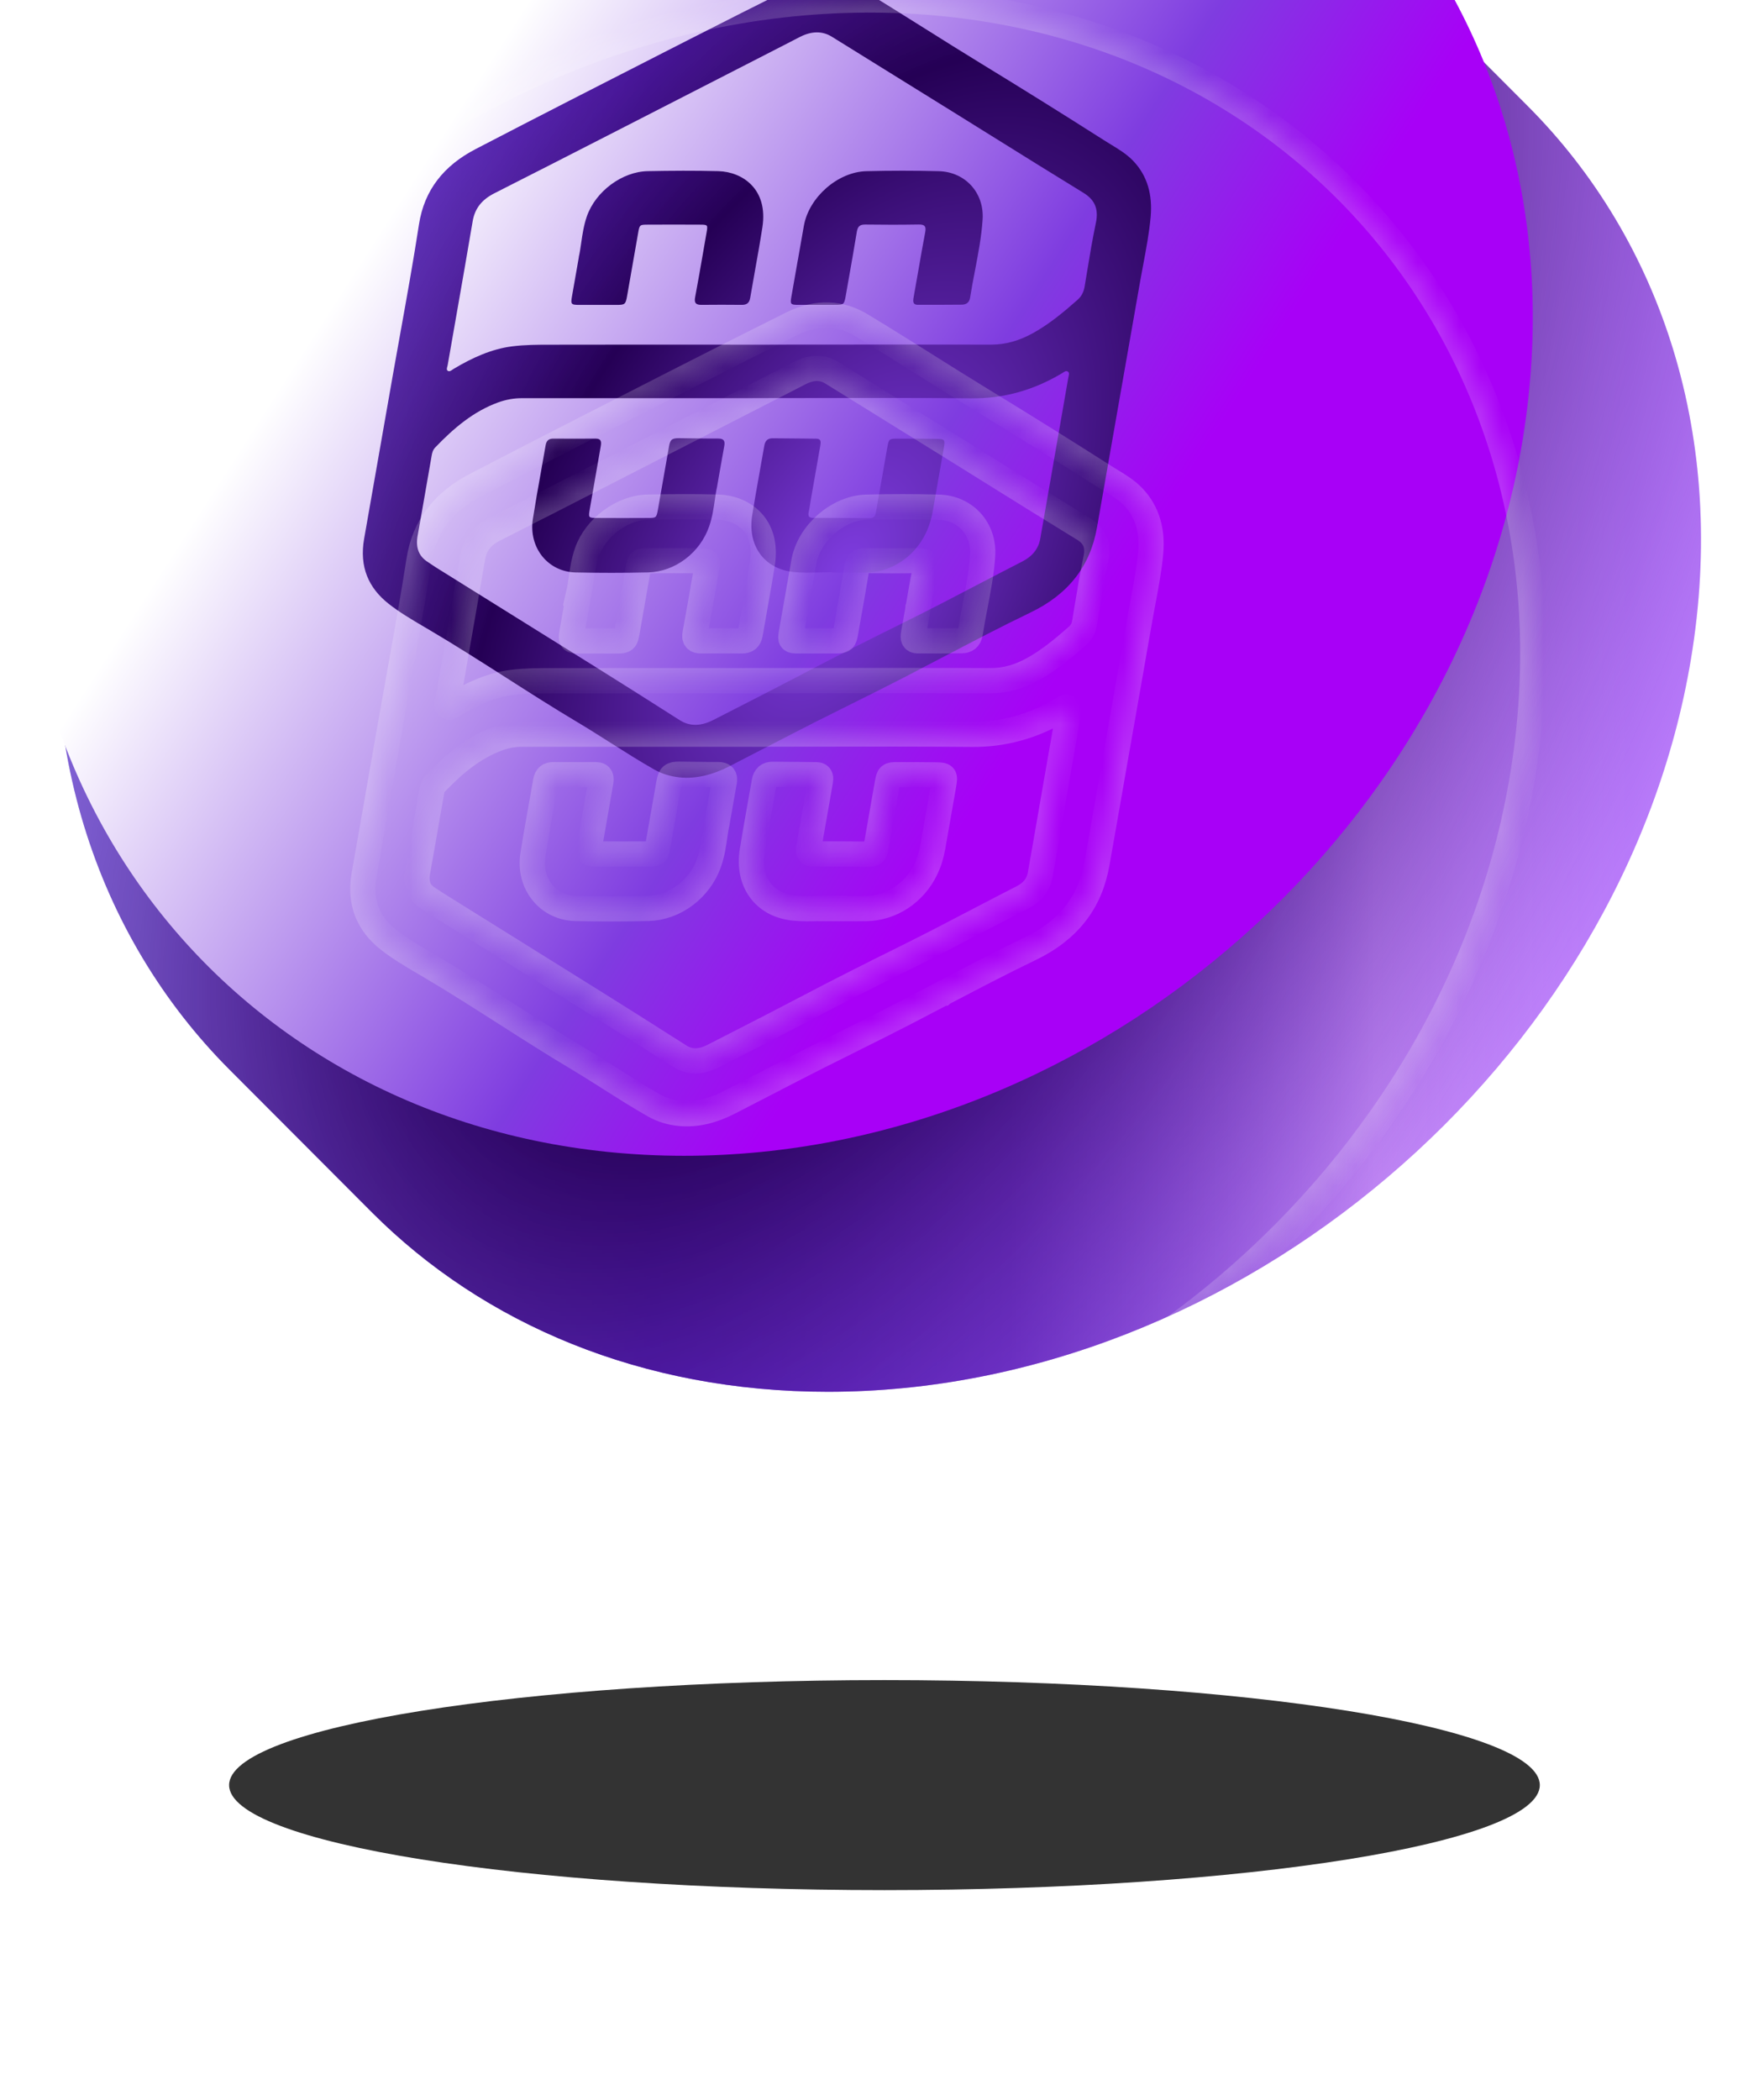 <svg width="84" height="100" viewBox="0 0 84 100" fill="none" xmlns="http://www.w3.org/2000/svg">
<g opacity="0.8" filter="url(#filter0_f_6073_13906)">
<path d="M73.324 85C73.324 87.761 59.352 90 42.117 90C24.882 90 10.91 87.761 10.91 85C10.91 82.239 24.882 80 42.117 80C59.352 80 73.324 82.239 73.324 85Z" fill="black"/>
</g>
<g filter="url(#filter1_i_6073_13906)">
<path d="M44.257 1.718C24.767 1.718 6.37 17.334 3.164 36.597C1.412 47.115 4.552 56.544 10.936 62.939L17.718 69.735C23.026 75.052 30.578 78.271 39.426 78.271C58.915 78.271 77.314 62.655 80.52 43.392C82.271 32.874 79.13 23.444 72.746 17.049L65.966 10.254C60.657 4.937 53.106 1.718 44.257 1.718Z" fill="url(#paint0_linear_6073_13906)"/>
</g>
<g filter="url(#filter2_i_6073_13906)">
<path d="M44.257 1.718C24.767 1.718 6.37 17.334 3.164 36.597C1.412 47.115 4.552 56.544 10.936 62.939L17.718 69.735C23.026 75.052 30.578 78.271 39.426 78.271C58.915 78.271 77.314 62.655 80.52 43.392C82.271 32.874 79.13 23.444 72.746 17.049L65.966 10.254C60.657 4.937 53.106 1.718 44.257 1.718Z" fill="url(#paint1_radial_6073_13906)"/>
</g>
<mask id="path-4-inside-1_6073_13906" fill="white">
<path fill-rule="evenodd" clip-rule="evenodd" d="M24.864 34.959H35.838L35.838 34.957C36.861 34.957 37.884 34.955 38.907 34.953C41.364 34.949 43.821 34.944 46.272 34.966C47.767 34.98 49.18 34.599 50.56 33.78C50.577 33.77 50.595 33.758 50.613 33.746C50.69 33.694 50.772 33.638 50.852 33.695C50.927 33.747 50.905 33.837 50.885 33.921C50.88 33.941 50.875 33.962 50.872 33.981C50.478 36.254 50.083 38.528 49.685 40.801C49.669 40.891 49.652 40.982 49.636 41.072C49.603 41.253 49.57 41.434 49.542 41.615C49.463 42.127 49.156 42.494 48.679 42.737C47.948 43.111 47.22 43.491 46.491 43.871C45.371 44.457 44.25 45.042 43.118 45.601C41.497 46.403 39.88 47.217 38.275 48.063C37.244 48.606 36.206 49.137 35.169 49.668L35.167 49.669L35.164 49.67C34.771 49.872 34.378 50.073 33.985 50.274C33.378 50.586 32.851 50.601 32.355 50.283C31.029 49.436 29.696 48.595 28.359 47.758C27.103 46.974 25.846 46.19 24.589 45.407L24.568 45.394C23.303 44.606 22.039 43.818 20.775 43.028C20.704 42.985 20.635 42.938 20.567 42.891C20.507 42.849 20.447 42.808 20.385 42.769C19.934 42.489 19.784 42.066 19.888 41.498C20.041 40.656 20.187 39.813 20.333 38.971C20.406 38.549 20.479 38.128 20.553 37.708C20.578 37.566 20.608 37.428 20.723 37.309C21.596 36.398 22.537 35.591 23.725 35.16C24.106 35.023 24.483 34.959 24.864 34.959ZM34.039 39.805C34.071 39.586 34.1 39.383 34.141 39.207C34.183 38.968 34.221 38.747 34.257 38.54L34.258 38.537L34.258 38.536L34.258 38.533C34.341 38.056 34.413 37.645 34.489 37.236C34.535 36.988 34.46 36.882 34.201 36.882C33.82 36.884 33.439 36.878 33.057 36.873C32.819 36.87 32.579 36.866 32.34 36.864C31.995 36.862 31.914 36.932 31.855 37.27L31.328 40.273C31.26 40.65 31.246 40.663 30.858 40.663C30.055 40.668 29.256 40.668 28.454 40.663C28.012 40.661 28.012 40.659 28.087 40.23C28.257 39.239 28.431 38.247 28.605 37.256L28.605 37.254C28.641 37.047 28.638 36.885 28.368 36.885C27.697 36.891 27.029 36.889 26.36 36.885C26.14 36.882 26.022 36.97 25.982 37.203C25.905 37.655 25.824 38.108 25.743 38.56C25.615 39.277 25.487 39.993 25.375 40.711C25.164 42.072 26.089 43.231 27.416 43.258C28.561 43.283 29.712 43.283 30.866 43.256C32.144 43.224 33.328 42.325 33.765 41.078C33.919 40.638 33.983 40.195 34.039 39.805ZM39.64 43.247C39.447 43.247 39.251 43.252 39.056 43.257C38.625 43.269 38.193 43.281 37.778 43.236C36.376 43.082 35.589 41.973 35.82 40.528C35.928 39.849 36.049 39.17 36.171 38.491C36.247 38.067 36.323 37.642 36.396 37.218C36.438 36.975 36.568 36.869 36.791 36.869C37.256 36.87 37.721 36.876 38.185 36.881L38.186 36.881C38.416 36.884 38.647 36.887 38.877 36.889C39.106 36.891 39.091 37.054 39.062 37.223L38.623 39.721C38.609 39.801 38.597 39.882 38.584 39.962C38.562 40.106 38.539 40.25 38.508 40.395C38.467 40.589 38.538 40.661 38.729 40.661C39.624 40.661 40.519 40.661 41.412 40.672C41.645 40.674 41.685 40.541 41.716 40.363C41.833 39.688 41.952 39.013 42.071 38.337L42.073 38.326L42.073 38.325C42.133 37.985 42.193 37.644 42.253 37.304C42.323 36.905 42.342 36.887 42.735 36.887C43.337 36.887 43.941 36.887 44.541 36.896C45.008 36.905 45.013 36.923 44.937 37.369L44.416 40.343C44.353 40.701 44.248 41.053 44.084 41.394C43.538 42.523 42.444 43.245 41.248 43.263C40.89 43.267 40.532 43.266 40.175 43.264H40.173C39.995 43.263 39.816 43.263 39.638 43.263L39.64 43.247Z"/>
<path fill-rule="evenodd" clip-rule="evenodd" d="M36.658 32.41L36.66 32.412C35.67 32.412 34.68 32.411 33.69 32.411H33.688C31.211 32.41 28.734 32.409 26.256 32.414L26.207 32.414C25.603 32.414 24.993 32.414 24.382 32.493C23.41 32.617 22.49 33.032 21.607 33.562C21.59 33.572 21.573 33.584 21.555 33.597C21.485 33.645 21.409 33.698 21.339 33.665C21.253 33.625 21.277 33.538 21.3 33.456C21.307 33.433 21.313 33.41 21.317 33.388C21.457 32.583 21.598 31.777 21.74 30.972C21.999 29.495 22.258 28.017 22.507 26.541C22.613 25.912 22.955 25.502 23.541 25.204C25.324 24.301 27.106 23.389 28.887 22.478L29.758 22.032C31.681 21.047 33.605 20.061 35.528 19.075L37.618 18.003C37.679 17.971 37.741 17.939 37.802 17.907C37.902 17.855 38.002 17.803 38.102 17.753C38.653 17.476 39.161 17.469 39.611 17.748C41.386 18.848 43.161 19.949 44.935 21.051L44.94 21.053C45.658 21.499 46.376 21.947 47.094 22.394C48.586 23.324 50.079 24.255 51.579 25.173C52.113 25.497 52.329 25.923 52.185 26.611C52.021 27.388 51.892 28.169 51.764 28.948C51.726 29.179 51.688 29.41 51.649 29.641C51.608 29.889 51.512 30.101 51.307 30.281C50.644 30.867 49.968 31.429 49.198 31.857C48.553 32.216 47.897 32.41 47.204 32.41C44.277 32.404 41.35 32.406 38.422 32.408L36.658 32.41ZM27.676 27.566C27.642 27.805 27.609 28.031 27.561 28.239H27.565L27.242 30.083C27.169 30.498 27.186 30.518 27.617 30.518H29.369C29.755 30.518 29.791 30.491 29.86 30.103L30.391 27.073C30.455 26.71 30.466 26.697 30.841 26.697C31.671 26.692 32.5 26.692 33.328 26.697C33.709 26.699 33.711 26.703 33.642 27.098C33.591 27.389 33.54 27.68 33.49 27.971C33.364 28.699 33.238 29.427 33.101 30.155C33.048 30.43 33.142 30.518 33.401 30.516C34.043 30.509 34.683 30.509 35.323 30.516C35.556 30.518 35.68 30.432 35.723 30.189C35.797 29.754 35.874 29.32 35.952 28.885C36.075 28.197 36.198 27.509 36.304 26.823C36.586 25.013 35.368 24.183 34.207 24.149C33.092 24.12 31.969 24.127 30.845 24.149C29.624 24.172 28.361 25.112 27.946 26.3C27.797 26.73 27.734 27.165 27.676 27.566ZM38.091 27.825C38.059 28.005 38.028 28.186 37.996 28.367H37.994L37.684 30.135C37.623 30.482 37.646 30.516 38.008 30.516H39.788C40.172 30.516 40.201 30.494 40.271 30.097C40.316 29.843 40.361 29.588 40.405 29.334L40.406 29.332C40.541 28.567 40.677 27.802 40.801 27.037C40.844 26.78 40.946 26.69 41.202 26.692C42.047 26.704 42.897 26.704 43.746 26.69C44.027 26.686 44.111 26.771 44.057 27.058C43.937 27.692 43.827 28.326 43.717 28.96L43.716 28.962L43.716 28.965C43.646 29.368 43.576 29.77 43.503 30.173C43.469 30.367 43.475 30.514 43.707 30.514C44.404 30.514 45.102 30.514 45.8 30.507C46.01 30.505 46.159 30.406 46.194 30.18C46.261 29.752 46.343 29.324 46.425 28.897C46.582 28.08 46.738 27.265 46.791 26.451C46.874 25.189 45.974 24.183 44.701 24.151C43.559 24.122 42.407 24.122 41.252 24.151C39.89 24.188 38.527 25.392 38.282 26.74C38.217 27.102 38.154 27.463 38.091 27.825Z"/>
<path fill-rule="evenodd" clip-rule="evenodd" d="M32.574 71.034C52.3 71.034 70.271 55.132 72.713 35.517C75.154 15.902 61.142 0 41.416 0C21.689 0 3.718 15.902 1.276 35.517C-1.165 55.132 12.847 71.034 32.574 71.034ZM19.066 31.848C18.935 32.578 18.803 33.307 18.675 34.037L18.675 34.04C18.529 34.87 18.384 35.7 18.238 36.53L18.229 36.581C17.934 38.269 17.638 39.957 17.341 41.644C17.102 42.99 17.55 43.996 18.506 44.749C19.027 45.16 19.606 45.5 20.183 45.839L20.184 45.84C20.276 45.894 20.369 45.948 20.46 46.002C21.691 46.729 22.891 47.495 24.092 48.262C25.223 48.985 26.354 49.707 27.51 50.396C28.033 50.708 28.547 51.034 29.06 51.36C29.751 51.798 30.443 52.238 31.159 52.644C31.521 52.849 31.931 52.971 32.359 53.016C33.155 53.099 33.951 52.887 34.725 52.491C35.295 52.199 35.863 51.904 36.432 51.61L36.434 51.609C37.258 51.182 38.081 50.756 38.907 50.337C39.443 50.067 39.98 49.799 40.518 49.532L40.521 49.53C41.392 49.097 42.263 48.663 43.128 48.216C43.721 47.91 44.312 47.6 44.903 47.289L44.905 47.289L44.906 47.288C46.287 46.564 47.667 45.84 49.066 45.168C50.885 44.293 51.914 42.959 52.238 41.112C52.578 39.16 52.922 37.207 53.265 35.255L53.266 35.251L53.267 35.246L53.267 35.243C53.611 33.289 53.955 31.335 54.295 29.382C54.342 29.114 54.393 28.846 54.443 28.579C54.584 27.827 54.725 27.075 54.793 26.325C54.885 25.281 54.644 24.379 53.967 23.666C53.658 23.341 53.276 23.11 52.894 22.877C52.786 22.811 52.678 22.745 52.571 22.677C50.626 21.437 48.669 20.217 46.697 19.013C45.823 18.479 44.956 17.935 44.09 17.39C43.069 16.749 42.048 16.107 41.015 15.483C40.044 14.896 38.925 14.809 37.703 15.417C36.085 16.224 34.468 17.038 32.857 17.861L31.613 18.495C28.622 20.022 25.631 21.548 22.65 23.098C21.138 23.883 20.206 25.042 19.951 26.685C19.686 28.405 19.376 30.125 19.067 31.845L19.066 31.848Z"/>
</mask>
<g filter="url(#filter3_iii_6073_13906)">
<path fill-rule="evenodd" clip-rule="evenodd" d="M24.864 34.959H35.838L35.838 34.957C36.861 34.957 37.884 34.955 38.907 34.953C41.364 34.949 43.821 34.944 46.272 34.966C47.767 34.98 49.18 34.599 50.56 33.78C50.577 33.77 50.595 33.758 50.613 33.746C50.69 33.694 50.772 33.638 50.852 33.695C50.927 33.747 50.905 33.837 50.885 33.921C50.88 33.941 50.875 33.962 50.872 33.981C50.478 36.254 50.083 38.528 49.685 40.801C49.669 40.891 49.652 40.982 49.636 41.072C49.603 41.253 49.57 41.434 49.542 41.615C49.463 42.127 49.156 42.494 48.679 42.737C47.948 43.111 47.22 43.491 46.491 43.871C45.371 44.457 44.25 45.042 43.118 45.601C41.497 46.403 39.88 47.217 38.275 48.063C37.244 48.606 36.206 49.137 35.169 49.668L35.167 49.669L35.164 49.67C34.771 49.872 34.378 50.073 33.985 50.274C33.378 50.586 32.851 50.601 32.355 50.283C31.029 49.436 29.696 48.595 28.359 47.758C27.103 46.974 25.846 46.19 24.589 45.407L24.568 45.394C23.303 44.606 22.039 43.818 20.775 43.028C20.704 42.985 20.635 42.938 20.567 42.891C20.507 42.849 20.447 42.808 20.385 42.769C19.934 42.489 19.784 42.066 19.888 41.498C20.041 40.656 20.187 39.813 20.333 38.971C20.406 38.549 20.479 38.128 20.553 37.708C20.578 37.566 20.608 37.428 20.723 37.309C21.596 36.398 22.537 35.591 23.725 35.16C24.106 35.023 24.483 34.959 24.864 34.959ZM34.039 39.805C34.071 39.586 34.1 39.383 34.141 39.207C34.183 38.968 34.221 38.747 34.257 38.54L34.258 38.537L34.258 38.536L34.258 38.533C34.341 38.056 34.413 37.645 34.489 37.236C34.535 36.988 34.46 36.882 34.201 36.882C33.82 36.884 33.439 36.878 33.057 36.873C32.819 36.87 32.579 36.866 32.34 36.864C31.995 36.862 31.914 36.932 31.855 37.27L31.328 40.273C31.26 40.65 31.246 40.663 30.858 40.663C30.055 40.668 29.256 40.668 28.454 40.663C28.012 40.661 28.012 40.659 28.087 40.23C28.257 39.239 28.431 38.247 28.605 37.256L28.605 37.254C28.641 37.047 28.638 36.885 28.368 36.885C27.697 36.891 27.029 36.889 26.36 36.885C26.14 36.882 26.022 36.97 25.982 37.203C25.905 37.655 25.824 38.108 25.743 38.56C25.615 39.277 25.487 39.993 25.375 40.711C25.164 42.072 26.089 43.231 27.416 43.258C28.561 43.283 29.712 43.283 30.866 43.256C32.144 43.224 33.328 42.325 33.765 41.078C33.919 40.638 33.983 40.195 34.039 39.805ZM39.64 43.247C39.447 43.247 39.251 43.252 39.056 43.257C38.625 43.269 38.193 43.281 37.778 43.236C36.376 43.082 35.589 41.973 35.82 40.528C35.928 39.849 36.049 39.17 36.171 38.491C36.247 38.067 36.323 37.642 36.396 37.218C36.438 36.975 36.568 36.869 36.791 36.869C37.256 36.87 37.721 36.876 38.185 36.881L38.186 36.881C38.416 36.884 38.647 36.887 38.877 36.889C39.106 36.891 39.091 37.054 39.062 37.223L38.623 39.721C38.609 39.801 38.597 39.882 38.584 39.962C38.562 40.106 38.539 40.25 38.508 40.395C38.467 40.589 38.538 40.661 38.729 40.661C39.624 40.661 40.519 40.661 41.412 40.672C41.645 40.674 41.685 40.541 41.716 40.363C41.833 39.688 41.952 39.013 42.071 38.337L42.073 38.326L42.073 38.325C42.133 37.985 42.193 37.644 42.253 37.304C42.323 36.905 42.342 36.887 42.735 36.887C43.337 36.887 43.941 36.887 44.541 36.896C45.008 36.905 45.013 36.923 44.937 37.369L44.416 40.343C44.353 40.701 44.248 41.053 44.084 41.394C43.538 42.523 42.444 43.245 41.248 43.263C40.89 43.267 40.532 43.266 40.175 43.264H40.173C39.995 43.263 39.816 43.263 39.638 43.263L39.64 43.247Z" fill="url(#paint2_linear_6073_13906)"/>
<path fill-rule="evenodd" clip-rule="evenodd" d="M36.658 32.41L36.66 32.412C35.67 32.412 34.68 32.411 33.69 32.411H33.688C31.211 32.41 28.734 32.409 26.256 32.414L26.207 32.414C25.603 32.414 24.993 32.414 24.382 32.493C23.41 32.617 22.49 33.032 21.607 33.562C21.59 33.572 21.573 33.584 21.555 33.597C21.485 33.645 21.409 33.698 21.339 33.665C21.253 33.625 21.277 33.538 21.3 33.456C21.307 33.433 21.313 33.41 21.317 33.388C21.457 32.583 21.598 31.777 21.74 30.972C21.999 29.495 22.258 28.017 22.507 26.541C22.613 25.912 22.955 25.502 23.541 25.204C25.324 24.301 27.106 23.389 28.887 22.478L29.758 22.032C31.681 21.047 33.605 20.061 35.528 19.075L37.618 18.003C37.679 17.971 37.741 17.939 37.802 17.907C37.902 17.855 38.002 17.803 38.102 17.753C38.653 17.476 39.161 17.469 39.611 17.748C41.386 18.848 43.161 19.949 44.935 21.051L44.94 21.053C45.658 21.499 46.376 21.947 47.094 22.394C48.586 23.324 50.079 24.255 51.579 25.173C52.113 25.497 52.329 25.923 52.185 26.611C52.021 27.388 51.892 28.169 51.764 28.948C51.726 29.179 51.688 29.41 51.649 29.641C51.608 29.889 51.512 30.101 51.307 30.281C50.644 30.867 49.968 31.429 49.198 31.857C48.553 32.216 47.897 32.41 47.204 32.41C44.277 32.404 41.35 32.406 38.422 32.408L36.658 32.41ZM27.676 27.566C27.642 27.805 27.609 28.031 27.561 28.239H27.565L27.242 30.083C27.169 30.498 27.186 30.518 27.617 30.518H29.369C29.755 30.518 29.791 30.491 29.86 30.103L30.391 27.073C30.455 26.71 30.466 26.697 30.841 26.697C31.671 26.692 32.5 26.692 33.328 26.697C33.709 26.699 33.711 26.703 33.642 27.098C33.591 27.389 33.54 27.68 33.49 27.971C33.364 28.699 33.238 29.427 33.101 30.155C33.048 30.43 33.142 30.518 33.401 30.516C34.043 30.509 34.683 30.509 35.323 30.516C35.556 30.518 35.68 30.432 35.723 30.189C35.797 29.754 35.874 29.32 35.952 28.885C36.075 28.197 36.198 27.509 36.304 26.823C36.586 25.013 35.368 24.183 34.207 24.149C33.092 24.12 31.969 24.127 30.845 24.149C29.624 24.172 28.361 25.112 27.946 26.3C27.797 26.73 27.734 27.165 27.676 27.566ZM38.091 27.825C38.059 28.005 38.028 28.186 37.996 28.367H37.994L37.684 30.135C37.623 30.482 37.646 30.516 38.008 30.516H39.788C40.172 30.516 40.201 30.494 40.271 30.097C40.316 29.843 40.361 29.588 40.405 29.334L40.406 29.332C40.541 28.567 40.677 27.802 40.801 27.037C40.844 26.78 40.946 26.69 41.202 26.692C42.047 26.704 42.897 26.704 43.746 26.69C44.027 26.686 44.111 26.771 44.057 27.058C43.937 27.692 43.827 28.326 43.717 28.96L43.716 28.962L43.716 28.965C43.646 29.368 43.576 29.77 43.503 30.173C43.469 30.367 43.475 30.514 43.707 30.514C44.404 30.514 45.102 30.514 45.8 30.507C46.01 30.505 46.159 30.406 46.194 30.18C46.261 29.752 46.343 29.324 46.425 28.897C46.582 28.08 46.738 27.265 46.791 26.451C46.874 25.189 45.974 24.183 44.701 24.151C43.559 24.122 42.407 24.122 41.252 24.151C39.89 24.188 38.527 25.392 38.282 26.74C38.217 27.102 38.154 27.463 38.091 27.825Z" fill="url(#paint3_linear_6073_13906)"/>
<path fill-rule="evenodd" clip-rule="evenodd" d="M32.574 71.034C52.3 71.034 70.271 55.132 72.713 35.517C75.154 15.902 61.142 0 41.416 0C21.689 0 3.718 15.902 1.276 35.517C-1.165 55.132 12.847 71.034 32.574 71.034ZM19.066 31.848C18.935 32.578 18.803 33.307 18.675 34.037L18.675 34.04C18.529 34.87 18.384 35.7 18.238 36.53L18.229 36.581C17.934 38.269 17.638 39.957 17.341 41.644C17.102 42.99 17.55 43.996 18.506 44.749C19.027 45.16 19.606 45.5 20.183 45.839L20.184 45.84C20.276 45.894 20.369 45.948 20.46 46.002C21.691 46.729 22.891 47.495 24.092 48.262C25.223 48.985 26.354 49.707 27.51 50.396C28.033 50.708 28.547 51.034 29.06 51.36C29.751 51.798 30.443 52.238 31.159 52.644C31.521 52.849 31.931 52.971 32.359 53.016C33.155 53.099 33.951 52.887 34.725 52.491C35.295 52.199 35.863 51.904 36.432 51.61L36.434 51.609C37.258 51.182 38.081 50.756 38.907 50.337C39.443 50.067 39.98 49.799 40.518 49.532L40.521 49.53C41.392 49.097 42.263 48.663 43.128 48.216C43.721 47.91 44.312 47.6 44.903 47.289L44.905 47.289L44.906 47.288C46.287 46.564 47.667 45.84 49.066 45.168C50.885 44.293 51.914 42.959 52.238 41.112C52.578 39.16 52.922 37.207 53.265 35.255L53.266 35.251L53.267 35.246L53.267 35.243C53.611 33.289 53.955 31.335 54.295 29.382C54.342 29.114 54.393 28.846 54.443 28.579C54.584 27.827 54.725 27.075 54.793 26.325C54.885 25.281 54.644 24.379 53.967 23.666C53.658 23.341 53.276 23.11 52.894 22.877C52.786 22.811 52.678 22.745 52.571 22.677C50.626 21.437 48.669 20.217 46.697 19.013C45.823 18.479 44.956 17.935 44.09 17.39C43.069 16.749 42.048 16.107 41.015 15.483C40.044 14.896 38.925 14.809 37.703 15.417C36.085 16.224 34.468 17.038 32.857 17.861L31.613 18.495C28.622 20.022 25.631 21.548 22.65 23.098C21.138 23.883 20.206 25.042 19.951 26.685C19.686 28.405 19.376 30.125 19.067 31.845L19.066 31.848Z" fill="url(#paint4_linear_6073_13906)"/>
</g>
<path fill-rule="evenodd" clip-rule="evenodd" d="M24.864 34.959H35.838L35.838 34.957C36.861 34.957 37.884 34.955 38.907 34.953C41.364 34.949 43.821 34.944 46.272 34.966C47.767 34.98 49.18 34.599 50.56 33.78C50.577 33.77 50.595 33.758 50.613 33.746C50.69 33.694 50.772 33.638 50.852 33.695C50.927 33.747 50.905 33.837 50.885 33.921C50.88 33.941 50.875 33.962 50.872 33.981C50.478 36.254 50.083 38.528 49.685 40.801C49.669 40.891 49.652 40.982 49.636 41.072C49.603 41.253 49.57 41.434 49.542 41.615C49.463 42.127 49.156 42.494 48.679 42.737C47.948 43.111 47.22 43.491 46.491 43.871C45.371 44.457 44.25 45.042 43.118 45.601C41.497 46.403 39.88 47.217 38.275 48.063C37.244 48.606 36.206 49.137 35.169 49.668L35.167 49.669L35.164 49.67C34.771 49.872 34.378 50.073 33.985 50.274C33.378 50.586 32.851 50.601 32.355 50.283C31.029 49.436 29.696 48.595 28.359 47.758C27.103 46.974 25.846 46.19 24.589 45.407L24.568 45.394C23.303 44.606 22.039 43.818 20.775 43.028C20.704 42.985 20.635 42.938 20.567 42.891C20.507 42.849 20.447 42.808 20.385 42.769C19.934 42.489 19.784 42.066 19.888 41.498C20.041 40.656 20.187 39.813 20.333 38.971C20.406 38.549 20.479 38.128 20.553 37.708C20.578 37.566 20.608 37.428 20.723 37.309C21.596 36.398 22.537 35.591 23.725 35.16C24.106 35.023 24.483 34.959 24.864 34.959ZM34.039 39.805C34.071 39.586 34.1 39.383 34.141 39.207C34.183 38.968 34.221 38.747 34.257 38.54L34.258 38.537L34.258 38.536L34.258 38.533C34.341 38.056 34.413 37.645 34.489 37.236C34.535 36.988 34.46 36.882 34.201 36.882C33.82 36.884 33.439 36.878 33.057 36.873C32.819 36.87 32.579 36.866 32.34 36.864C31.995 36.862 31.914 36.932 31.855 37.27L31.328 40.273C31.26 40.65 31.246 40.663 30.858 40.663C30.055 40.668 29.256 40.668 28.454 40.663C28.012 40.661 28.012 40.659 28.087 40.23C28.257 39.239 28.431 38.247 28.605 37.256L28.605 37.254C28.641 37.047 28.638 36.885 28.368 36.885C27.697 36.891 27.029 36.889 26.36 36.885C26.14 36.882 26.022 36.97 25.982 37.203C25.905 37.655 25.824 38.108 25.743 38.56C25.615 39.277 25.487 39.993 25.375 40.711C25.164 42.072 26.089 43.231 27.416 43.258C28.561 43.283 29.712 43.283 30.866 43.256C32.144 43.224 33.328 42.325 33.765 41.078C33.919 40.638 33.983 40.195 34.039 39.805ZM39.64 43.247C39.447 43.247 39.251 43.252 39.056 43.257C38.625 43.269 38.193 43.281 37.778 43.236C36.376 43.082 35.589 41.973 35.82 40.528C35.928 39.849 36.049 39.17 36.171 38.491C36.247 38.067 36.323 37.642 36.396 37.218C36.438 36.975 36.568 36.869 36.791 36.869C37.256 36.87 37.721 36.876 38.185 36.881L38.186 36.881C38.416 36.884 38.647 36.887 38.877 36.889C39.106 36.891 39.091 37.054 39.062 37.223L38.623 39.721C38.609 39.801 38.597 39.882 38.584 39.962C38.562 40.106 38.539 40.25 38.508 40.395C38.467 40.589 38.538 40.661 38.729 40.661C39.624 40.661 40.519 40.661 41.412 40.672C41.645 40.674 41.685 40.541 41.716 40.363C41.833 39.688 41.952 39.013 42.071 38.337L42.073 38.326L42.073 38.325C42.133 37.985 42.193 37.644 42.253 37.304C42.323 36.905 42.342 36.887 42.735 36.887C43.337 36.887 43.941 36.887 44.541 36.896C45.008 36.905 45.013 36.923 44.937 37.369L44.416 40.343C44.353 40.701 44.248 41.053 44.084 41.394C43.538 42.523 42.444 43.245 41.248 43.263C40.89 43.267 40.532 43.266 40.175 43.264H40.173C39.995 43.263 39.816 43.263 39.638 43.263L39.64 43.247Z" stroke="white" stroke-opacity="0.2" stroke-width="1.2" mask="url(#path-4-inside-1_6073_13906)"/>
<path fill-rule="evenodd" clip-rule="evenodd" d="M36.658 32.41L36.66 32.412C35.67 32.412 34.68 32.411 33.69 32.411H33.688C31.211 32.41 28.734 32.409 26.256 32.414L26.207 32.414C25.603 32.414 24.993 32.414 24.382 32.493C23.41 32.617 22.49 33.032 21.607 33.562C21.59 33.572 21.573 33.584 21.555 33.597C21.485 33.645 21.409 33.698 21.339 33.665C21.253 33.625 21.277 33.538 21.3 33.456C21.307 33.433 21.313 33.41 21.317 33.388C21.457 32.583 21.598 31.777 21.74 30.972C21.999 29.495 22.258 28.017 22.507 26.541C22.613 25.912 22.955 25.502 23.541 25.204C25.324 24.301 27.106 23.389 28.887 22.478L29.758 22.032C31.681 21.047 33.605 20.061 35.528 19.075L37.618 18.003C37.679 17.971 37.741 17.939 37.802 17.907C37.902 17.855 38.002 17.803 38.102 17.753C38.653 17.476 39.161 17.469 39.611 17.748C41.386 18.848 43.161 19.949 44.935 21.051L44.94 21.053C45.658 21.499 46.376 21.947 47.094 22.394C48.586 23.324 50.079 24.255 51.579 25.173C52.113 25.497 52.329 25.923 52.185 26.611C52.021 27.388 51.892 28.169 51.764 28.948C51.726 29.179 51.688 29.41 51.649 29.641C51.608 29.889 51.512 30.101 51.307 30.281C50.644 30.867 49.968 31.429 49.198 31.857C48.553 32.216 47.897 32.41 47.204 32.41C44.277 32.404 41.35 32.406 38.422 32.408L36.658 32.41ZM27.676 27.566C27.642 27.805 27.609 28.031 27.561 28.239H27.565L27.242 30.083C27.169 30.498 27.186 30.518 27.617 30.518H29.369C29.755 30.518 29.791 30.491 29.86 30.103L30.391 27.073C30.455 26.71 30.466 26.697 30.841 26.697C31.671 26.692 32.5 26.692 33.328 26.697C33.709 26.699 33.711 26.703 33.642 27.098C33.591 27.389 33.54 27.68 33.49 27.971C33.364 28.699 33.238 29.427 33.101 30.155C33.048 30.43 33.142 30.518 33.401 30.516C34.043 30.509 34.683 30.509 35.323 30.516C35.556 30.518 35.68 30.432 35.723 30.189C35.797 29.754 35.874 29.32 35.952 28.885C36.075 28.197 36.198 27.509 36.304 26.823C36.586 25.013 35.368 24.183 34.207 24.149C33.092 24.12 31.969 24.127 30.845 24.149C29.624 24.172 28.361 25.112 27.946 26.3C27.797 26.73 27.734 27.165 27.676 27.566ZM38.091 27.825C38.059 28.005 38.028 28.186 37.996 28.367H37.994L37.684 30.135C37.623 30.482 37.646 30.516 38.008 30.516H39.788C40.172 30.516 40.201 30.494 40.271 30.097C40.316 29.843 40.361 29.588 40.405 29.334L40.406 29.332C40.541 28.567 40.677 27.802 40.801 27.037C40.844 26.78 40.946 26.69 41.202 26.692C42.047 26.704 42.897 26.704 43.746 26.69C44.027 26.686 44.111 26.771 44.057 27.058C43.937 27.692 43.827 28.326 43.717 28.96L43.716 28.962L43.716 28.965C43.646 29.368 43.576 29.77 43.503 30.173C43.469 30.367 43.475 30.514 43.707 30.514C44.404 30.514 45.102 30.514 45.8 30.507C46.01 30.505 46.159 30.406 46.194 30.18C46.261 29.752 46.343 29.324 46.425 28.897C46.582 28.08 46.738 27.265 46.791 26.451C46.874 25.189 45.974 24.183 44.701 24.151C43.559 24.122 42.407 24.122 41.252 24.151C39.89 24.188 38.527 25.392 38.282 26.74C38.217 27.102 38.154 27.463 38.091 27.825Z" stroke="white" stroke-opacity="0.2" stroke-width="1.2" mask="url(#path-4-inside-1_6073_13906)"/>
<path fill-rule="evenodd" clip-rule="evenodd" d="M32.574 71.034C52.3 71.034 70.271 55.132 72.713 35.517C75.154 15.902 61.142 0 41.416 0C21.689 0 3.718 15.902 1.276 35.517C-1.165 55.132 12.847 71.034 32.574 71.034ZM19.066 31.848C18.935 32.578 18.803 33.307 18.675 34.037L18.675 34.04C18.529 34.87 18.384 35.7 18.238 36.53L18.229 36.581C17.934 38.269 17.638 39.957 17.341 41.644C17.102 42.99 17.55 43.996 18.506 44.749C19.027 45.16 19.606 45.5 20.183 45.839L20.184 45.84C20.276 45.894 20.369 45.948 20.46 46.002C21.691 46.729 22.891 47.495 24.092 48.262C25.223 48.985 26.354 49.707 27.51 50.396C28.033 50.708 28.547 51.034 29.06 51.36C29.751 51.798 30.443 52.238 31.159 52.644C31.521 52.849 31.931 52.971 32.359 53.016C33.155 53.099 33.951 52.887 34.725 52.491C35.295 52.199 35.863 51.904 36.432 51.61L36.434 51.609C37.258 51.182 38.081 50.756 38.907 50.337C39.443 50.067 39.98 49.799 40.518 49.532L40.521 49.53C41.392 49.097 42.263 48.663 43.128 48.216C43.721 47.91 44.312 47.6 44.903 47.289L44.905 47.289L44.906 47.288C46.287 46.564 47.667 45.84 49.066 45.168C50.885 44.293 51.914 42.959 52.238 41.112C52.578 39.16 52.922 37.207 53.265 35.255L53.266 35.251L53.267 35.246L53.267 35.243C53.611 33.289 53.955 31.335 54.295 29.382C54.342 29.114 54.393 28.846 54.443 28.579C54.584 27.827 54.725 27.075 54.793 26.325C54.885 25.281 54.644 24.379 53.967 23.666C53.658 23.341 53.276 23.11 52.894 22.877C52.786 22.811 52.678 22.745 52.571 22.677C50.626 21.437 48.669 20.217 46.697 19.013C45.823 18.479 44.956 17.935 44.09 17.39C43.069 16.749 42.048 16.107 41.015 15.483C40.044 14.896 38.925 14.809 37.703 15.417C36.085 16.224 34.468 17.038 32.857 17.861L31.613 18.495C28.622 20.022 25.631 21.548 22.65 23.098C21.138 23.883 20.206 25.042 19.951 26.685C19.686 28.405 19.376 30.125 19.067 31.845L19.066 31.848Z" stroke="white" stroke-opacity="0.2" stroke-width="1.2" mask="url(#path-4-inside-1_6073_13906)"/>
<defs>
<filter id="filter0_f_6073_13906" x="0.91" y="70" width="82.414" height="30" filterUnits="userSpaceOnUse" color-interpolation-filters="sRGB">
<feFlood flood-opacity="0" result="BackgroundImageFix"/>
<feBlend mode="normal" in="SourceGraphic" in2="BackgroundImageFix" result="shape"/>
<feGaussianBlur stdDeviation="5" result="effect1_foregroundBlur_6073_13906"/>
</filter>
<filter id="filter1_i_6073_13906" x="2.683" y="-10.282" width="78.317" height="88.554" filterUnits="userSpaceOnUse" color-interpolation-filters="sRGB">
<feFlood flood-opacity="0" result="BackgroundImageFix"/>
<feBlend mode="normal" in="SourceGraphic" in2="BackgroundImageFix" result="shape"/>
<feColorMatrix in="SourceAlpha" type="matrix" values="0 0 0 0 0 0 0 0 0 0 0 0 0 0 0 0 0 0 127 0" result="hardAlpha"/>
<feOffset dy="-12"/>
<feGaussianBlur stdDeviation="14"/>
<feComposite in2="hardAlpha" operator="arithmetic" k2="-1" k3="1"/>
<feColorMatrix type="matrix" values="0 0 0 0 0.909 0 0 0 0 0.996 0 0 0 0 0.991 0 0 0 0.25 0"/>
<feBlend mode="normal" in2="shape" result="effect1_innerShadow_6073_13906"/>
</filter>
<filter id="filter2_i_6073_13906" x="2.683" y="-10.282" width="78.317" height="88.554" filterUnits="userSpaceOnUse" color-interpolation-filters="sRGB">
<feFlood flood-opacity="0" result="BackgroundImageFix"/>
<feBlend mode="normal" in="SourceGraphic" in2="BackgroundImageFix" result="shape"/>
<feColorMatrix in="SourceAlpha" type="matrix" values="0 0 0 0 0 0 0 0 0 0 0 0 0 0 0 0 0 0 127 0" result="hardAlpha"/>
<feOffset dy="-12"/>
<feGaussianBlur stdDeviation="14"/>
<feComposite in2="hardAlpha" operator="arithmetic" k2="-1" k3="1"/>
<feColorMatrix type="matrix" values="0 0 0 0 0.909 0 0 0 0 0.996 0 0 0 0 0.991 0 0 0 0.25 0"/>
<feBlend mode="normal" in2="shape" result="effect1_innerShadow_6073_13906"/>
</filter>
<filter id="filter3_iii_6073_13906" x="1" y="-10" width="71.989" height="81.034" filterUnits="userSpaceOnUse" color-interpolation-filters="sRGB">
<feFlood flood-opacity="0" result="BackgroundImageFix"/>
<feBlend mode="normal" in="SourceGraphic" in2="BackgroundImageFix" result="shape"/>
<feColorMatrix in="SourceAlpha" type="matrix" values="0 0 0 0 0 0 0 0 0 0 0 0 0 0 0 0 0 0 127 0" result="hardAlpha"/>
<feOffset dy="-4"/>
<feGaussianBlur stdDeviation="5"/>
<feComposite in2="hardAlpha" operator="arithmetic" k2="-1" k3="1"/>
<feColorMatrix type="matrix" values="0 0 0 0 1 0 0 0 0 1 0 0 0 0 1 0 0 0 0.5 0"/>
<feBlend mode="normal" in2="shape" result="effect1_innerShadow_6073_13906"/>
<feColorMatrix in="SourceAlpha" type="matrix" values="0 0 0 0 0 0 0 0 0 0 0 0 0 0 0 0 0 0 127 0" result="hardAlpha"/>
<feOffset dy="-2"/>
<feGaussianBlur stdDeviation="4"/>
<feComposite in2="hardAlpha" operator="arithmetic" k2="-1" k3="1"/>
<feColorMatrix type="matrix" values="0 0 0 0 1 0 0 0 0 1 0 0 0 0 1 0 0 0 0.5 0"/>
<feBlend mode="normal" in2="effect1_innerShadow_6073_13906" result="effect2_innerShadow_6073_13906"/>
<feColorMatrix in="SourceAlpha" type="matrix" values="0 0 0 0 0 0 0 0 0 0 0 0 0 0 0 0 0 0 127 0" result="hardAlpha"/>
<feOffset dy="-10"/>
<feGaussianBlur stdDeviation="26"/>
<feComposite in2="hardAlpha" operator="arithmetic" k2="-1" k3="1"/>
<feColorMatrix type="matrix" values="0 0 0 0 1 0 0 0 0 1 0 0 0 0 1 0 0 0 0.25 0"/>
<feBlend mode="normal" in2="effect2_innerShadow_6073_13906" result="effect3_innerShadow_6073_13906"/>
</filter>
<linearGradient id="paint0_linear_6073_13906" x1="77.661" y1="1.718" x2="6.63" y2="1.718" gradientUnits="userSpaceOnUse">
<stop stop-color="#C183FF"/>
<stop offset="0.172" stop-color="#D299FF"/>
<stop offset="0.416" stop-color="#7F3CE0"/>
<stop offset="0.656" stop-color="#6928F2"/>
<stop offset="1" stop-color="#988AF1"/>
</linearGradient>
<radialGradient id="paint1_radial_6073_13906" cx="0" cy="0" r="1" gradientUnits="userSpaceOnUse" gradientTransform="translate(40.048 39.463) rotate(29.025) scale(42.732 78.681)">
<stop stop-color="#7F3CE0"/>
<stop offset="0.344" stop-color="#250055"/>
<stop offset="1" stop-color="#7F3CE0" stop-opacity="0"/>
</radialGradient>
<linearGradient id="paint2_linear_6073_13906" x1="22.939" y1="19.483" x2="55.437" y2="40.422" gradientUnits="userSpaceOnUse">
<stop stop-color="white"/>
<stop offset="0.719" stop-color="#7F3CE0"/>
<stop offset="1" stop-color="#A800F7"/>
</linearGradient>
<linearGradient id="paint3_linear_6073_13906" x1="22.939" y1="19.483" x2="55.437" y2="40.422" gradientUnits="userSpaceOnUse">
<stop stop-color="white"/>
<stop offset="0.719" stop-color="#7F3CE0"/>
<stop offset="1" stop-color="#A800F7"/>
</linearGradient>
<linearGradient id="paint4_linear_6073_13906" x1="22.939" y1="19.483" x2="55.437" y2="40.422" gradientUnits="userSpaceOnUse">
<stop stop-color="white"/>
<stop offset="0.719" stop-color="#7F3CE0"/>
<stop offset="1" stop-color="#A800F7"/>
</linearGradient>
</defs>
</svg>
